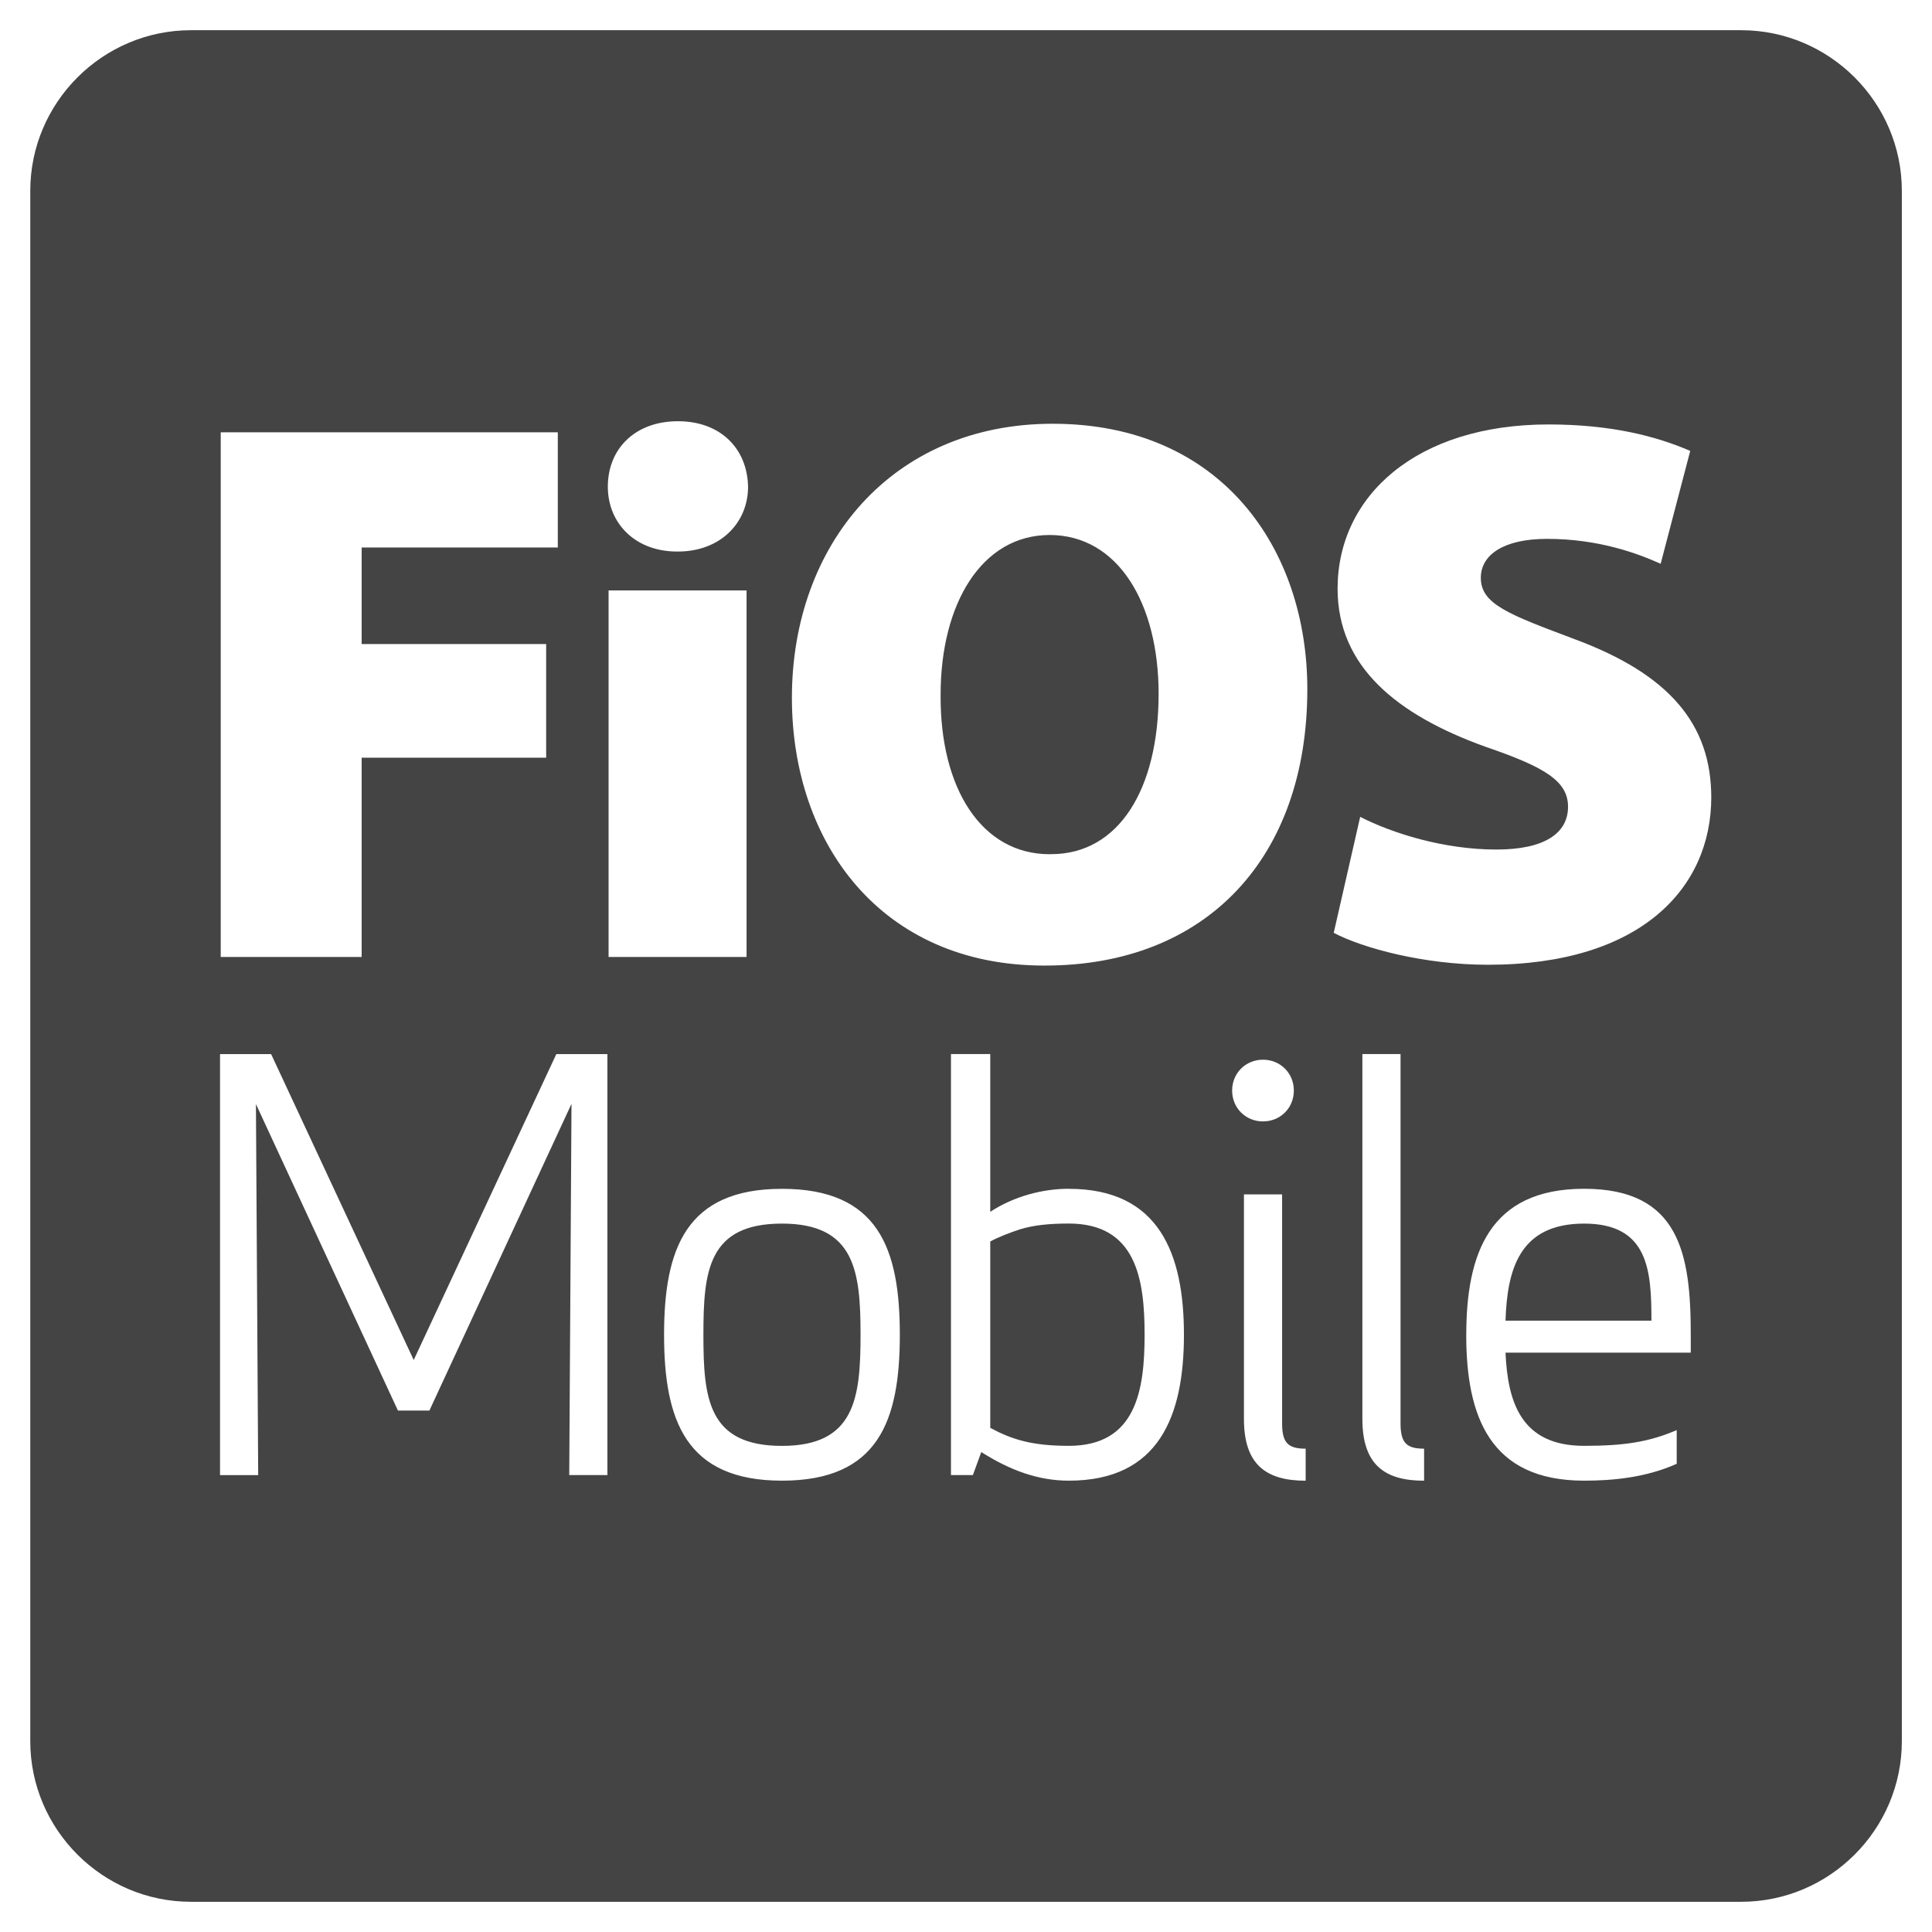 <?xml version="1.0" encoding="utf-8"?>
<!-- Generated by IcoMoon.io -->
<!DOCTYPE svg PUBLIC "-//W3C//DTD SVG 1.1//EN" "http://www.w3.org/Graphics/SVG/1.1/DTD/svg11.dtd">
<svg version="1.1" xmlns="http://www.w3.org/2000/svg" xmlns:xlink="http://www.w3.org/1999/xlink" width="36" height="36" viewBox="0 0 36 36">
<path fill="#444" d="M35.438 32.444c0 1.646-1.347 2.993-2.993 2.993h-28.888c-1.646 0-2.993-1.347-2.993-2.993v-28.888c0-1.646 1.347-2.993 2.993-2.993h28.888c1.646 0 2.993 1.347 2.993 2.993v28.888zM10.649 20.572l-0.042 6.914h0.711v-7.844h-0.952l-2.657 5.7-2.657-5.7h-0.952v7.845h0.711l-0.042-6.914 2.646 5.711h0.586l2.646-5.711zM16.767 24.871c0-1.6-0.397-2.719-2.196-2.719-1.789 0-2.197 1.119-2.197 2.719s0.408 2.719 2.197 2.719c1.799 0 2.196-1.119 2.196-2.719zM16.035 24.871c0 1.182-0.105 2.071-1.464 2.071-1.381 0-1.464-0.889-1.464-2.071s0.084-2.071 1.464-2.071c1.36 0 1.464 0.889 1.464 2.071zM19.916 22.151c-0.481 0-1.015 0.136-1.464 0.429v-2.939h-0.732v7.845h0.408l0.157-0.429c0.544 0.345 1.067 0.533 1.632 0.533 1.684 0 2.144-1.213 2.144-2.719s-0.46-2.719-2.144-2.719zM19.016 22.904c0.241-0.073 0.523-0.105 0.9-0.105 1.255 0 1.412 1.035 1.412 2.071s-0.157 2.071-1.412 2.071c-0.68 0-1.056-0.115-1.464-0.335v-3.473c0.157-0.084 0.345-0.157 0.565-0.23zM22.959 20.321c0 0.324 0.251 0.575 0.575 0.575s0.575-0.251 0.575-0.575c0-0.324-0.251-0.575-0.575-0.575s-0.575 0.251-0.575 0.575zM24.329 27.59v-0.596c-0.324 0-0.439-0.105-0.439-0.471v-4.267h-0.711v4.184c0 0.837 0.397 1.151 1.151 1.151zM26.536 27.59v-0.596c-0.324 0-0.439-0.105-0.439-0.471v-6.882h-0.711v6.799c0 0.837 0.397 1.151 1.151 1.151zM27.321 24.871c0 1.506 0.429 2.719 2.196 2.719 0.513 0 1.14-0.052 1.726-0.314v-0.628c-0.513 0.22-0.973 0.293-1.726 0.293-1.182 0-1.423-0.826-1.464-1.736h3.452v-0.335c0-1.506-0.209-2.719-1.987-2.719-1.768 0-2.196 1.213-2.196 2.72zM29.517 22.8c1.203 0 1.255 0.879 1.255 1.809h-2.719c0.031-0.941 0.251-1.809 1.464-1.809zM19.471 17.992c3.003 0 4.889-2.002 4.889-5.15 0-2.611-1.596-4.946-4.744-4.946-3.003 0-4.86 2.263-4.86 5.106 0 2.713 1.668 4.99 4.7 4.99h0.015zM19.558 15.917c-1.262 0-2.045-1.218-2.031-2.974 0-1.697 0.768-2.974 2.031-2.974 1.277 0 2.031 1.276 2.031 2.959 0 1.77-0.739 2.988-2.002 2.988h-0.029zM4.113 17.832h2.626v-3.713h3.438v-2.118h-3.438v-1.799h3.655v-2.147h-6.281v9.777zM13.911 17.832v-6.83h-2.571v6.83h2.571zM12.632 10.277c0.796 0 1.307-0.54 1.307-1.207-0.014-0.71-0.511-1.221-1.307-1.221s-1.306 0.511-1.306 1.221c0 0.668 0.497 1.207 1.292 1.207h0.014zM24.852 17.382c0.551 0.29 1.697 0.595 2.872 0.595 2.858 0 4.163-1.436 4.163-3.119 0-1.364-0.783-2.292-2.538-2.945-1.233-0.464-1.756-0.653-1.756-1.146 0-0.435 0.435-0.726 1.233-0.726 0.972 0 1.698 0.276 2.118 0.464l0.551-2.103c-0.638-0.276-1.479-0.493-2.64-0.493-2.466 0-3.931 1.335-3.931 3.061 0 1.451 1.103 2.35 2.756 2.945 1.102 0.377 1.538 0.638 1.538 1.117 0 0.493-0.436 0.798-1.334 0.798-0.986 0-1.944-0.305-2.539-0.609l-0.493 2.161z"></path>
</svg>
